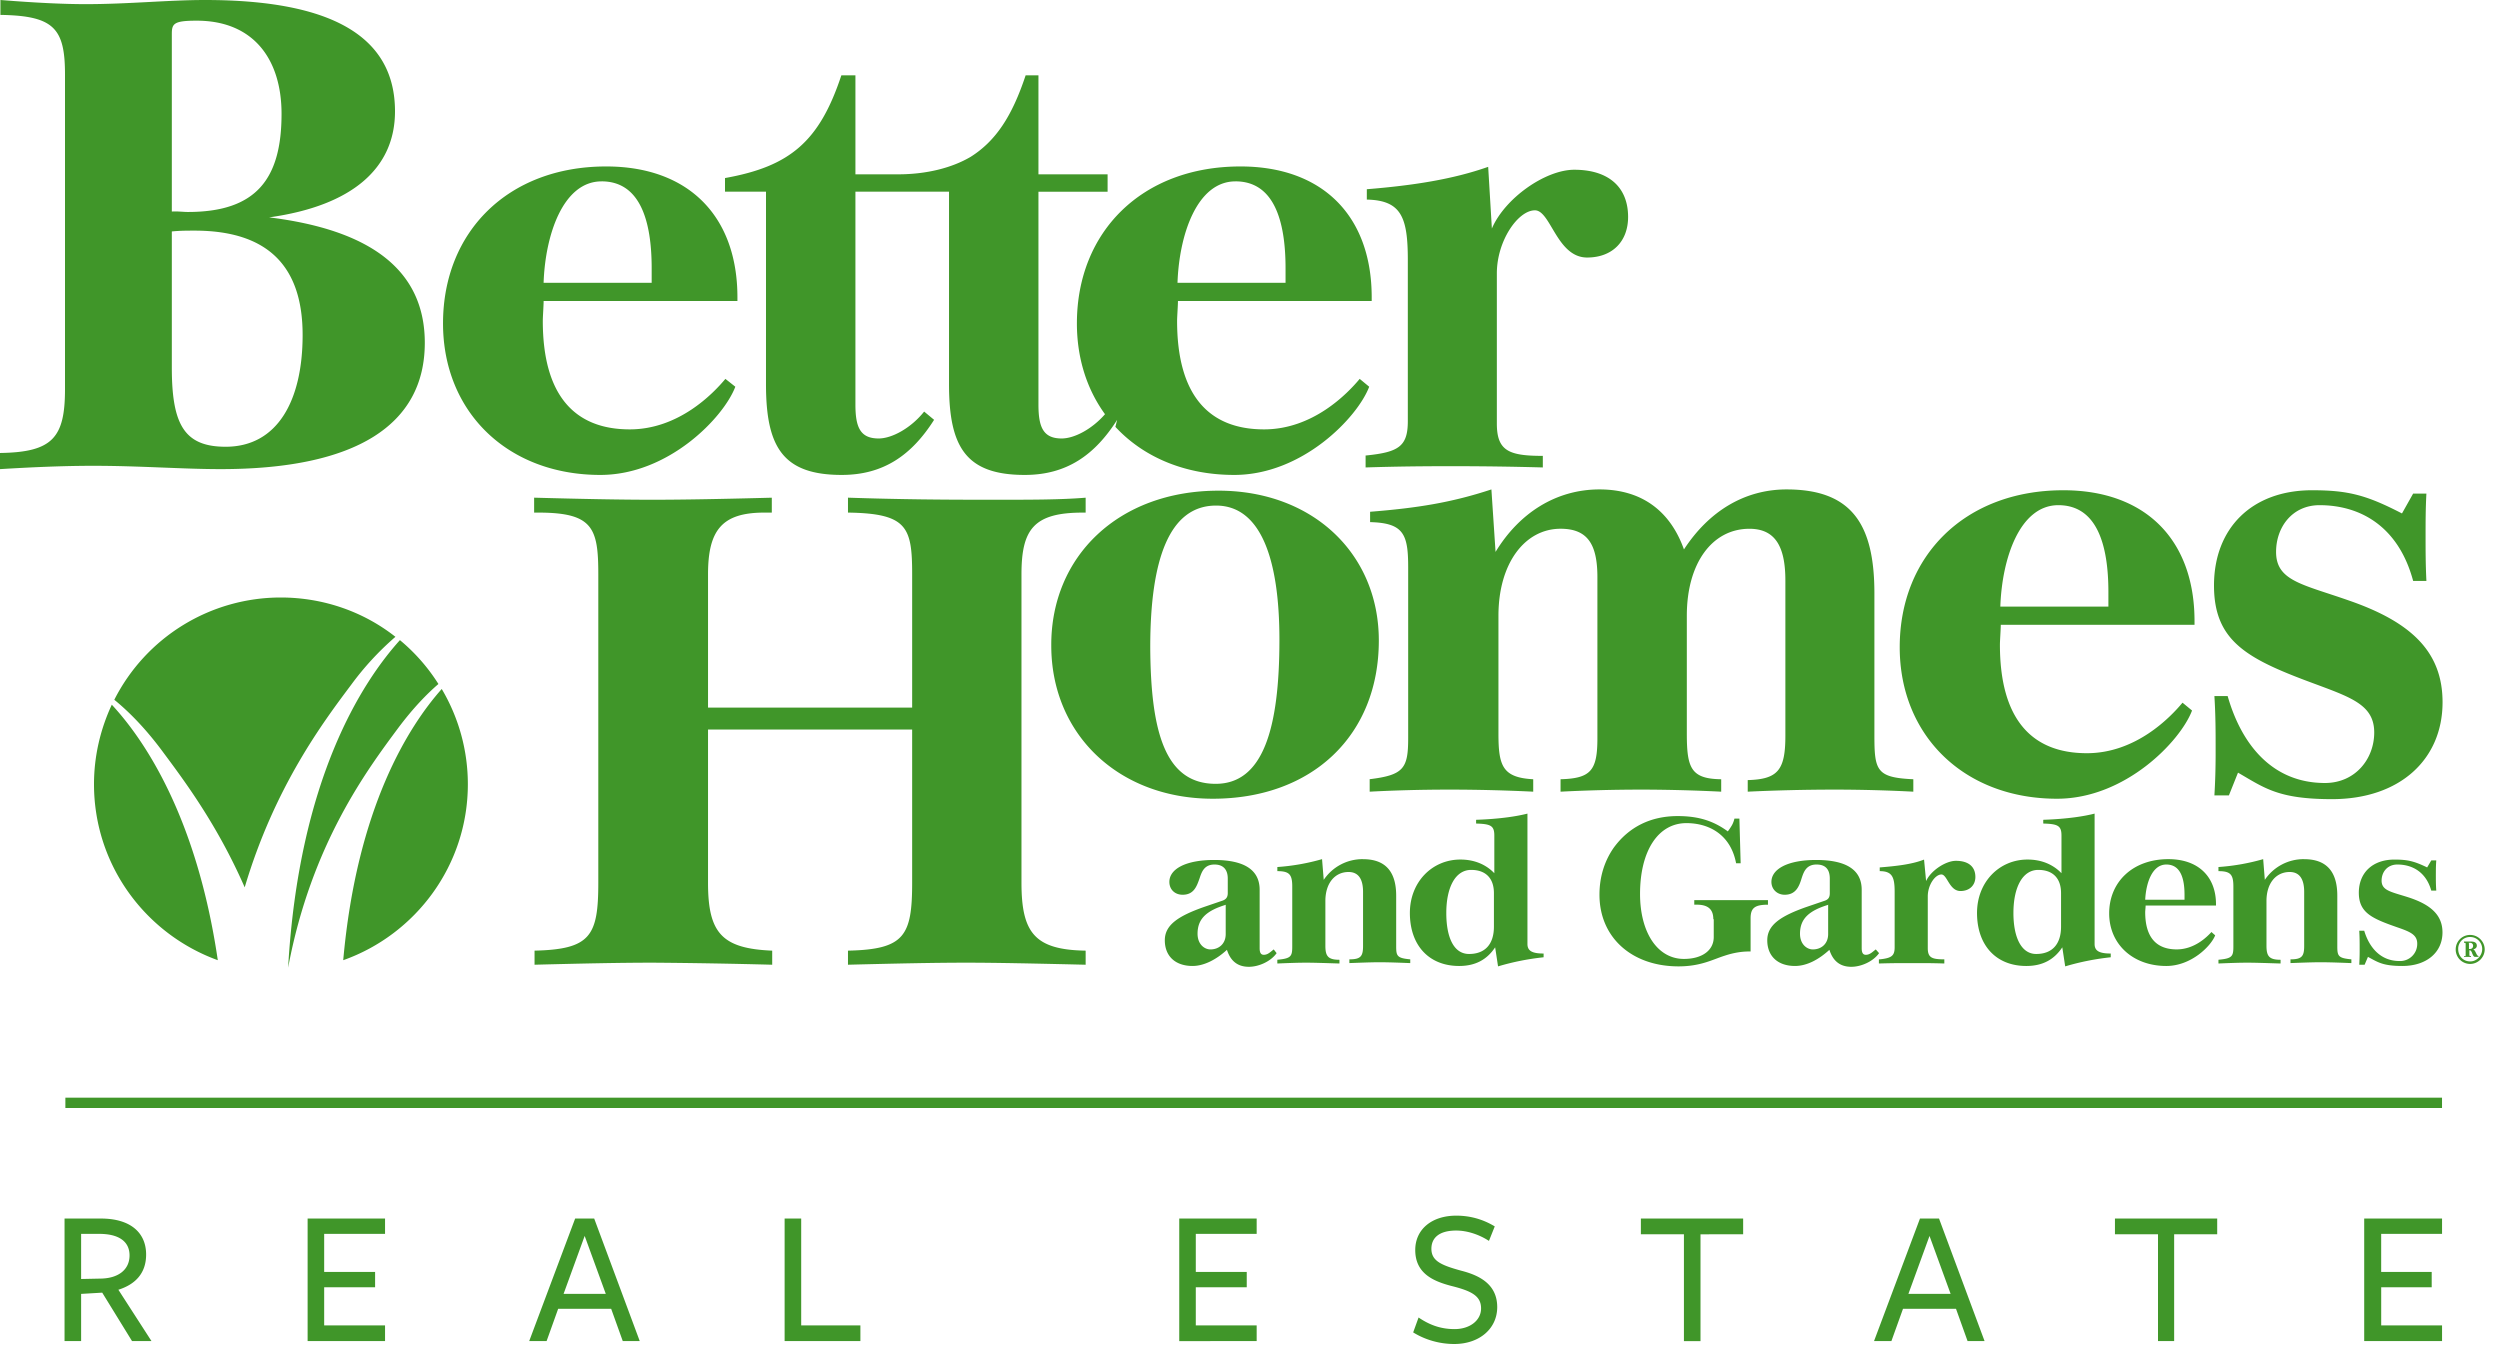 <svg width="100" height="54" viewBox="0 0 100 54" xmlns="http://www.w3.org/2000/svg"><path d="M58.25 48.626c.563 0 1.076.149 1.54.43l-.232.58c-.38-.248-.861-.414-1.308-.414-.712 0-.994.315-.994.729 0 .496.414.662 1.193.877.712.183 1.44.53 1.44 1.458 0 .845-.695 1.474-1.722 1.474-.58 0-1.16-.166-1.64-.464l.216-.596c.414.281.86.464 1.44.464.613 0 1.06-.348 1.06-.828 0-.497-.38-.696-1.175-.895-.696-.182-1.458-.48-1.458-1.44 0-.829.663-1.375 1.64-1.375Zm39.432.116v.613h-2.435v1.523h2.021v.613h-2.02v1.524h2.434v.629h-3.114v-4.902h3.114Zm-8.994 0v.63h-1.722v4.272h-.646v-4.273h-1.722v-.63h4.09Zm-18.962 0v.63H68.02v4.272h-.663v-4.273h-1.722v-.63h4.09Zm-65.687 0c1.176 0 1.806.563 1.806 1.44 0 .746-.43 1.193-1.11 1.408l1.325 2.054h-.778l-1.193-1.938-.844.05v1.888h-.663v-4.902h1.457Zm11.363 0v.613h-2.435v1.523h2.037v.613h-2.037v1.524h2.435v.629h-3.097v-4.902h3.097Zm8.366 0 1.822 4.902h-.679l-.464-1.292h-2.12l-.463 1.292h-.696l1.838-4.902h.762Zm8.28 0v4.273h2.368v.629h-3.031v-4.902h.662Zm18.219 0v.613h-2.435v1.523h2.038v.613h-2.038v1.524h2.435v.629H47.17v-4.902h3.097Zm27.294 0 1.822 4.902h-.68l-.463-1.292h-2.12l-.464 1.292h-.695l1.838-4.902h.762Zm-.38.695-.845 2.319h1.689l-.845-2.319Zm-53.794 0-.844 2.319h1.689l-.845-2.319Zm-19.414-.082h-.728v1.805l.811-.017c.646-.016 1.126-.331 1.126-.927 0-.58-.463-.861-1.209-.861Zm93.708-5.45v.415H2.615v-.414h95.066Zm-81.684-18.3a7.432 7.432 0 0 1 1.54 1.755c-.463.398-1.01.961-1.606 1.756-1.226 1.656-3.478 4.637-4.406 9.59.431-7.553 2.965-11.428 4.472-13.101Zm56.649 8.794c1.209 0 1.822.398 1.822 1.193v2.335c0 .182.05.265.165.265.166 0 .265-.116.398-.215l.132.149c-.232.33-.712.546-1.11.546-.48 0-.745-.265-.877-.679-.414.381-.895.646-1.375.646-.695 0-1.11-.398-1.11-1.027 0-.596.497-.96 1.59-1.341l.68-.232c.165-.05.231-.133.231-.315v-.58c0-.38-.182-.563-.53-.563-.414 0-.513.298-.596.547-.1.331-.232.662-.679.662-.298 0-.53-.215-.53-.513 0-.514.646-.878 1.789-.878Zm-24.081 0c1.209 0 1.821.398 1.821 1.193v2.335c0 .182.05.265.166.265.166 0 .265-.116.398-.215l.115.149c-.231.33-.712.546-1.11.546-.48 0-.744-.265-.877-.679-.414.381-.91.646-1.375.646-.695 0-1.11-.398-1.11-1.027 0-.596.498-.96 1.59-1.341l.68-.232c.165-.05.248-.133.248-.315v-.58c0-.38-.199-.563-.53-.563-.414 0-.513.298-.596.547-.116.331-.232.662-.68.662-.314 0-.53-.215-.53-.513 0-.514.647-.878 1.79-.878Zm18.544-1.756c.844 0 1.44.2 2.004.613 0 0 .1-.132.165-.248.067-.116.1-.265.1-.265h.198l.05 1.788h-.182c-.215-1.142-1.077-1.606-1.987-1.606-1.143 0-1.855 1.126-1.855 2.832 0 1.54.695 2.6 1.755 2.6.712 0 1.193-.33 1.193-.877v-.713h-.017c0-.397-.215-.58-.662-.58h-.1v-.181h2.948v.182c-.53 0-.695.132-.695.546v1.325h-.067c-.281 0-.612.05-.96.166-.48.149-.96.43-1.855.43-1.872 0-3.163-1.159-3.163-2.865 0-.712.198-1.341.563-1.871.612-.845 1.49-1.276 2.567-1.276Zm16.675-.1v5.218c0 .281.198.38.646.38v.15c-.613.066-1.21.182-1.822.364l-.116-.762c-.331.497-.795.746-1.441.746-1.21 0-1.97-.828-1.97-2.12 0-1.242.893-2.137 2.02-2.137.563 0 1.026.2 1.358.547v-1.507c0-.398-.15-.464-.729-.48v-.15c.994-.033 1.673-.149 2.054-.248Zm-22.686 0v5.218c0 .281.199.38.646.38v.15c-.613.066-1.209.182-1.822.364l-.116-.762c-.331.497-.795.746-1.44.746-1.21 0-1.971-.828-1.971-2.12 0-1.242.894-2.137 2.02-2.137.563 0 1.027.2 1.358.547v-1.507c0-.398-.149-.464-.729-.48v-.15c.994-.033 1.673-.149 2.054-.248Zm25.638 1.823c1.192 0 1.904.696 1.904 1.805v.05h-2.815c0 .066-.017.215-.017.265 0 1.027.464 1.49 1.259 1.49.712 0 1.209-.496 1.391-.695l.149.133c-.166.43-.96 1.225-1.954 1.225-1.342 0-2.286-.878-2.286-2.103 0-1.259.944-2.17 2.368-2.17Zm9.042.017c.53 0 .795.066 1.308.314l.166-.281h.199a5.81 5.81 0 0 0-.016.4l-.001.196c0 .182 0 .38.017.613h-.2c-.215-.762-.778-1.044-1.357-1.044-.398 0-.63.298-.63.646 0 .398.381.447 1.06.663.928.298 1.375.728 1.375 1.407 0 .795-.63 1.342-1.606 1.342-.779 0-.978-.15-1.375-.364l-.133.314h-.215c.013-.225.016-.418.016-.572v-.107c0-.182 0-.414-.016-.679h.199c.199.663.646 1.21 1.408 1.21a.683.683 0 0 0 .712-.696c0-.365-.298-.48-.828-.663-.994-.348-1.508-.58-1.508-1.374 0-.795.547-1.325 1.425-1.325ZM43.426 19.907v.597h-.116c-1.955 0-2.451.662-2.451 2.467v12.34c0 2.003.53 2.682 2.567 2.715v.563c-2.07-.05-3.66-.082-4.77-.082-1.242 0-2.816.033-4.737.082v-.563c2.253-.05 2.567-.58 2.567-2.716v-6.128h-8.165v6.128c0 2.004.547 2.633 2.567 2.716v.563a250.2 250.2 0 0 0-4.77-.082c-1.291 0-2.865.033-4.736.082v-.563h-.017c2.253-.05 2.567-.58 2.567-2.716V22.971c0-1.855-.215-2.467-2.401-2.467h-.166v-.597c1.839.05 3.412.083 4.737.083 1.292 0 2.898-.033 4.77-.082v.596h-.298c-1.69 0-2.253.695-2.253 2.467v5.333h8.165v-5.333c0-1.888-.198-2.434-2.567-2.467v-.597c2.101.071 3.861.082 5.291.083h.688c1.358 0 2.534 0 3.528-.082Zm55.382 17.49c.315 0 .58.265.58.58 0 .314-.265.58-.58.58a.576.576 0 0 1-.58-.58c0-.315.249-.58.58-.58Zm-6.641-3.03c.877 0 1.325.48 1.325 1.457v2.02c0 .398.033.48.563.53v.15c-.448-.017-.845-.034-1.243-.034-.33 0-.745.017-1.192.033v-.149c.447 0 .547-.116.547-.53v-2.17c0-.53-.2-.794-.58-.794-.547 0-.928.447-.928 1.159v1.788c0 .415.1.564.564.564v.149c-.564-.017-1.01-.033-1.325-.033-.365 0-.746.016-1.16.033v-.15c.547-.05.597-.132.597-.53v-2.4c0-.481-.116-.614-.597-.614v-.165a8.644 8.644 0 0 0 1.789-.315l.066.828a1.87 1.87 0 0 1 1.574-.828Zm-37.645 0c.878 0 1.325.48 1.325 1.457v2.02c0 .398.033.48.563.53v.15c-.447-.017-.844-.034-1.242-.034-.331 0-.729.017-1.193.033v-.149c.448 0 .547-.116.547-.53v-2.17c0-.53-.199-.794-.58-.794-.546 0-.927.447-.927 1.159v1.788c0 .415.1.564.563.564v.149c-.563-.017-1.01-.033-1.325-.033-.364 0-.745.016-1.16.033v-.15c.547-.05.597-.132.597-.53v-2.4c0-.481-.116-.614-.596-.614v-.165a8.643 8.643 0 0 0 1.788-.315l.067.828a1.87 1.87 0 0 1 1.573-.828Zm22.44.016.082.86c.183-.413.779-.81 1.193-.81.497 0 .778.231.778.645 0 .331-.232.563-.596.563-.447 0-.53-.662-.762-.662-.248 0-.546.414-.546.878v2.07c0 .38.165.447.662.447v.166a27.17 27.17 0 0 0-.9-.016h-.732c-.256 0-.583.004-.985.016v-.166h.033c.464-.05.597-.133.597-.48v-2.22c0-.596-.1-.828-.597-.828v-.149c.613-.05 1.276-.116 1.773-.314Zm21.846 3.097a.47.47 0 0 0-.48.48c0 .282.199.497.48.497.265 0 .48-.232.48-.497a.48.48 0 0 0-.48-.48ZM17.67 27.56a7.466 7.466 0 0 1 1.044 3.808c0 3.247-2.087 6.012-4.985 7.04.546-6.129 2.633-9.375 3.941-10.849Zm-13.198.628c1.292 1.392 3.395 4.472 4.24 10.22-2.882-1.044-4.952-3.794-4.952-7.04 0-1.142.265-2.22.712-3.18Zm94.37 9.474c.115 0 .231.033.231.166 0 .082-.066.132-.149.148.083.014.12.19.178.247l.037.019v.033h-.132c-.066 0-.083-.067-.116-.133a.284.284 0 0 0-.065-.119l-.034-.013h-.017v.182c0 .037.01.046.035.049h.031v.034h-.281v-.033c.037 0 .056.009.063-.007l.003-.027v-.463c0-.022-.015-.03-.034-.032l-.032-.002v-.05h.281Zm-39.996-2.866c-.63 0-.994.696-.994 1.723 0 .977.298 1.64.91 1.64.63 0 .995-.381.995-1.094v-1.341c0-.596-.332-.928-.911-.928Zm22.685 0c-.63 0-.994.696-.994 1.723 0 .977.315 1.64.911 1.64.63 0 .994-.381.994-1.094v-1.341c0-.596-.331-.928-.91-.928Zm-32.503 1.396.017-.004c-.762.232-1.143.546-1.143 1.16 0 .43.282.629.514.629.347 0 .612-.232.612-.613v-1.172Zm24.098 0 .017-.004c-.762.232-1.143.546-1.143 1.16 0 .43.281.629.513.629.348 0 .613-.232.613-.613v-1.172Zm25.682 1.52h-.033c-.022 0-.03 0-.032.004l-.001.012h.016v.232h.034c.082 0 .132-.05.132-.133a.113.113 0 0 0-.116-.115ZM49.034 36.19l.01-.002h-.016v.004l.006-.002Zm24.098 0 .01-.002h-.016v.004l.006-.002Zm13.52-1.609c-.562 0-.81.73-.844 1.408h1.573v-.199c0-.662-.165-1.209-.728-1.209ZM11.229 23.9c1.723 0 3.33.58 4.588 1.573a11.616 11.616 0 0 0-1.772 1.921c-1.143 1.524-3.064 4.091-4.257 8.1-1.11-2.535-2.434-4.29-3.296-5.45-.712-.96-1.39-1.623-1.92-2.053a7.463 7.463 0 0 1 6.657-4.091Zm81.256-4.29c1.457 0 2.186.2 3.594.928l.447-.795h.53c-.033.613-.033 1.16-.033 1.722 0 .53 0 1.11.033 1.772h-.53c-.596-2.219-2.153-3.03-3.743-3.03-1.093 0-1.74.877-1.74 1.871 0 1.16 1.06 1.292 2.9 1.938 2.55.878 3.759 2.087 3.759 4.074 0 2.286-1.706 3.876-4.422 3.876-2.153 0-2.7-.448-3.76-1.06l-.364.91h-.58c.037-.608.047-1.133.049-1.574v-.413c0-.53 0-1.192-.049-1.987h.53c.547 1.92 1.772 3.478 3.892 3.478 1.21 0 1.971-.96 1.971-2.02s-.845-1.375-2.269-1.905c-2.75-1.01-4.14-1.69-4.14-3.975 0-2.286 1.507-3.81 3.925-3.81Zm-9.954 0c3.296 0 5.25 1.988 5.25 5.234v.149h-7.75c0 .182-.034.63-.034.795 0 2.965 1.259 4.34 3.478 4.34 1.955 0 3.33-1.425 3.826-2.021l.381.314c-.464 1.226-2.666 3.528-5.4 3.528-3.71 0-6.293-2.517-6.293-6.062 0-3.66 2.617-6.277 6.542-6.277Zm-33.788.017c3.76 0 6.41 2.517 6.41 5.995 0 3.793-2.667 6.327-6.642 6.327-3.76 0-6.46-2.567-6.46-6.128-.016-3.56 2.684-6.194 6.692-6.194Zm22.722-.05c2.617 0 3.511 1.408 3.511 4.157v5.68c0 1.409.083 1.69 1.557 1.756v.497a62.604 62.604 0 0 0-3.064-.083c-1.325 0-2.534.034-3.56.083v-.463c1.208-.034 1.506-.398 1.506-1.773v-6.21c0-1.375-.414-2.07-1.44-2.07-1.475 0-2.502 1.358-2.502 3.477v4.72c0 1.375.166 1.806 1.375 1.822v.497a67.62 67.62 0 0 0-3.113-.083c-1.243 0-2.352.034-3.313.083v-.497c1.21-.033 1.474-.347 1.474-1.64v-6.442c0-1.325-.397-1.938-1.474-1.938-1.424 0-2.484 1.375-2.484 3.478v4.72c0 1.292.166 1.756 1.391 1.822v.497a70.696 70.696 0 0 0-3.296-.083c-1.242 0-2.318.034-3.246.083v-.497h-.017c1.375-.165 1.557-.43 1.557-1.64v-6.84c0-1.324-.182-1.771-1.523-1.805v-.414c1.871-.149 3.246-.364 4.852-.894l.166 2.5c.944-1.556 2.418-2.5 4.157-2.5 1.739 0 2.849.911 3.379 2.401.993-1.523 2.418-2.401 4.107-2.401Zm-22.822.646c-1.871 0-2.633 2.153-2.633 5.664.017 3.395.596 5.466 2.617 5.466 1.888 0 2.55-2.187 2.55-5.764 0-3.263-.761-5.366-2.534-5.366Zm33.69-.016c-1.54 0-2.253 2.12-2.32 4.057h4.323v-.58c0-1.937-.48-3.477-2.003-3.477ZM34.217 3.014v3.959h1.705c1.162 0 2.169-.268 2.9-.697 1.018-.64 1.666-1.641 2.203-3.262h.513v3.959h2.766v.695h-2.766v8.513c0 .894.183 1.358.928 1.358.516 0 1.225-.384 1.734-.971-.72-.99-1.124-2.231-1.124-3.633 0-3.66 2.6-6.277 6.542-6.277 3.296 0 5.25 1.987 5.25 5.233v.15h-7.75c0 .182-.034.629-.034.794 0 2.965 1.259 4.34 3.478 4.34 1.955 0 3.33-1.425 3.826-2.02l.38.314c-.463 1.225-2.666 3.528-5.398 3.528-1.979 0-3.637-.717-4.754-1.923l.07-.28c-.895 1.408-2.021 2.203-3.694 2.203-2.352 0-3.031-1.11-3.031-3.627V7.668h-3.744v8.513c0 .894.182 1.358.928 1.358.546 0 1.308-.43 1.821-1.076l.398.33c-.895 1.409-2.02 2.204-3.694 2.204-2.351 0-3.03-1.11-3.03-3.627V7.668H29v-.546c2.6-.464 3.776-1.458 4.654-4.108h.563Zm-9.97 3.644c3.295 0 5.25 1.987 5.25 5.233v.15h-7.752c0 .182-.033.629-.033.794 0 2.965 1.259 4.34 3.478 4.34 1.954 0 3.33-1.425 3.826-2.02l.397.314c-.463 1.225-2.666 3.528-5.399 3.528-3.71 0-6.293-2.518-6.293-6.062 0-3.66 2.6-6.277 6.525-6.277ZM8.197 0C13.3 0 15.8 1.474 15.8 4.455c0 2.27-1.706 3.776-5.035 4.24 4.025.497 6.227 2.087 6.227 5.018 0 3.28-2.749 5.052-8.165 5.052-1.523 0-3.23-.133-5.1-.133-1.127 0-2.369.05-3.727.133v-.646h.017c2.086-.033 2.583-.613 2.583-2.55V2.98C2.6 1.126 2.153.63.017.596V0c1.44.116 2.567.166 3.411.166C5.134.166 6.741 0 8.198 0Zm51.33 6.674.148 2.468c.514-1.209 2.137-2.352 3.296-2.352 1.375 0 2.153.696 2.153 1.888 0 .978-.63 1.623-1.64 1.623-1.208 0-1.457-1.888-2.086-1.888-.68 0-1.524 1.226-1.524 2.518v6.012c0 1.093.48 1.292 1.839 1.292v.463c-1.21-.033-2.352-.05-3.611-.05h-.39c-.762.002-1.77.008-3.088.05v-.48h.033c1.292-.132 1.656-.364 1.656-1.375v-6.442c0-1.723-.265-2.385-1.64-2.418v-.414c1.856-.15 3.446-.398 4.853-.895ZM7.783 9.225c-.281 0-.58 0-.91.033v5.449c0 2.269.496 3.163 2.152 3.163 2.07 0 3.08-1.838 3.08-4.471 0-2.717-1.357-4.174-4.322-4.174Zm41.635-1.97c-1.54 0-2.252 2.136-2.318 4.057h4.322v-.58c0-1.938-.48-3.478-2.004-3.478Zm-25.355 0c-1.54 0-2.253 2.136-2.319 4.057h4.323v-.58c0-1.938-.48-3.478-2.004-3.478ZM7.867.827c-.911 0-.994.116-.994.53v7.105c.232-.016.447.017.646.017 2.733 0 3.743-1.325 3.743-3.925 0-2.17-1.11-3.727-3.395-3.727Z" fill="#409629" fill-rule="nonzero"/></svg>